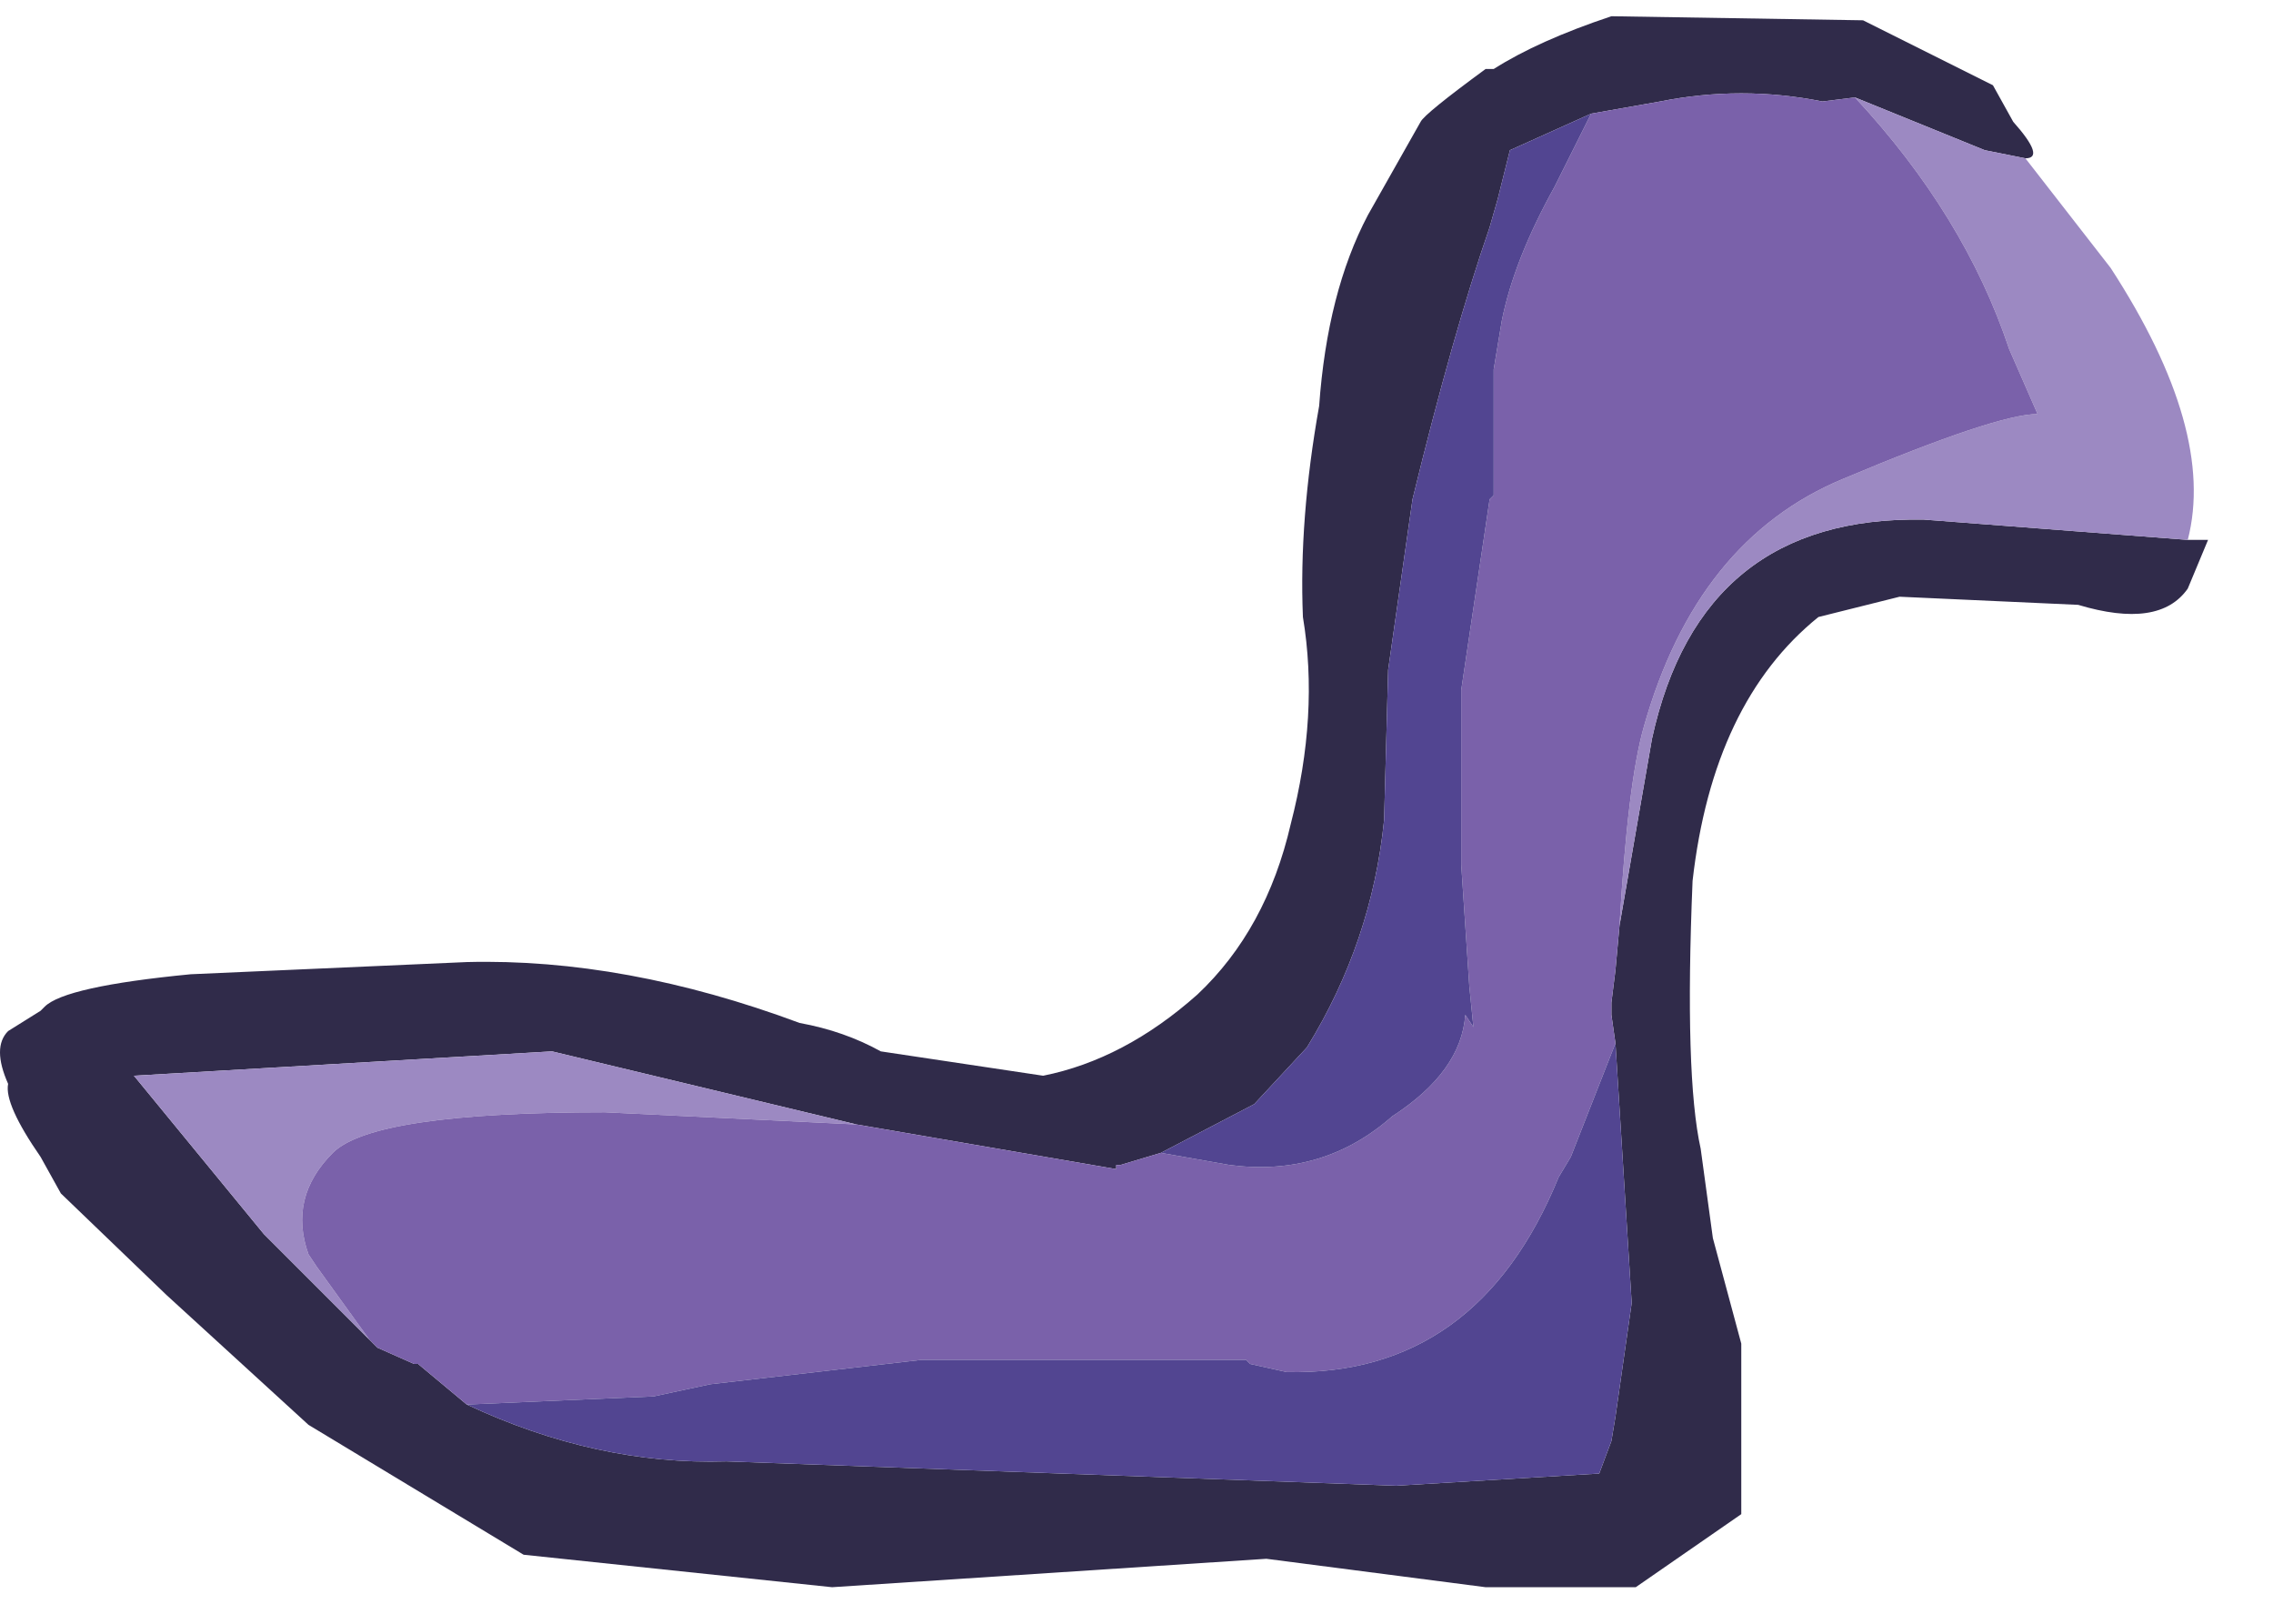 <?xml version="1.0" encoding="utf-8"?>
<svg version="1.1" id="Layer_1"
xmlns="http://www.w3.org/2000/svg"
xmlns:xlink="http://www.w3.org/1999/xlink"
xmlns:author="http://www.sothink.com"
width="28px" height="20px"
xml:space="preserve">
<g id="1159" transform="matrix(1, 0, 0, 1, -107.6, -106)">
<path style="fill:#302B4A;fill-opacity:1" d="M114.4,118.95L109.25 119.25L110.85 121.2L112.15 122.5L112.25 122.6L112.7 122.8L112.75 122.8L113.35 123.3Q114.95 124.05 116.55 124L124.8 124.3L127.3 124.15L127.45 123.75L127.5 123.45L127.7 122.05L127.5 118.85L127.45 118.5L127.45 118.35L127.5 117.95L127.55 117.4L127.95 115.1Q128.55 112.35 131.3 112.4L134.55 112.65L134.8 112.65L134.55 113.25Q134.2 113.75 133.2 113.45L131 113.35L130 113.6Q128.7 114.65 128.45 116.85Q128.35 119.25 128.55 120.15L128.7 121.25L129.05 122.55L129.05 124.65L127.75 125.55L125.9 125.55L123.2 125.2L117.85 125.55L114.05 125.15L111.4 123.55L109.65 121.95L108.35 120.7L108.1 120.25Q107.65 119.6 107.7 119.35Q107.5 118.9 107.7 118.7L108.1 118.45L108.15 118.4Q108.4 118.15 109.95 118L113.35 117.85Q115.3 117.8 117.45 118.6Q118 118.7 118.45 118.95L120.45 119.25Q121.45 119.05 122.35 118.25Q123.2 117.45 123.5 116.15Q123.85 114.8 123.65 113.6Q123.6 112.4 123.85 111Q123.95 109.6 124.45 108.65L125.1 107.5Q125.15 107.4 125.9 106.85L126 106.85Q126.55 106.5 127.45 106.2L130.55 106.25L132.15 107.05L132.4 107.5Q132.8 107.95 132.55 107.95L132.05 107.85L130.45 107.2L130.05 107.25Q129.05 107.05 128.05 107.25L127.2 107.4L126.2 107.85L126.05 108.45L125.95 108.8Q125.5 110.1 125 112.15L124.7 114.25L124.65 116.1Q124.5 117.6 123.7 118.9L123.05 119.6L121.9 120.2L121.4 120.35L121.35 120.35L121.35 120.4L118.15 119.85L114.4 118.95" />
<path style="fill:#9C89C2;fill-opacity:1" d="M132.05,107.85L132.55 107.95L133.6 109.3Q134.9 111.3 134.55 112.65L131.3 112.4Q128.55 112.35 127.95 115.1L127.55 117.4Q127.65 115.65 127.85 114.95Q128.5 112.65 130.3 111.9Q132.2 111.1 132.7 111.1L132.35 110.3Q131.8 108.65 130.45 107.2L132.05 107.85M118.15,119.85L115.05 119.7Q112.2 119.7 111.7 120.2Q111.15 120.75 111.4 121.45L111.5 121.6L112.15 122.5L110.85 121.2L109.25 119.25L114.4 118.95L118.15 119.85" />
<path style="fill:#7A61AA;fill-opacity:1" d="M127.5,117.95L127.45 118.35L127.45 118.5L127.5 118.85L126.95 120.25L126.8 120.5Q125.8 122.95 123.45 122.9L123 122.8L122.95 122.75L122.85 122.75L122.05 122.75L118.95 122.75L116.35 123.05L115.65 123.2L113.35 123.3L112.75 122.8L112.7 122.8L112.25 122.6L112.15 122.5L111.5 121.6L111.4 121.45Q111.15 120.75 111.7 120.2Q112.2 119.7 115.05 119.7L118.15 119.85L121.35 120.4L121.35 120.35L121.4 120.35L121.9 120.2L122.75 120.35Q123.9 120.5 124.75 119.75Q125.6 119.2 125.65 118.5L125.75 118.65L125.7 118.15L125.6 116.65L125.6 114.5L125.95 112.15L126 112.1L126 110.55L126.1 109.95Q126.25 109.2 126.75 108.3L127.2 107.4L128.05 107.25Q129.05 107.05 130.05 107.25L130.45 107.2Q131.8 108.65 132.35 110.3L132.7 111.1Q132.2 111.1 130.3 111.9Q128.5 112.65 127.85 114.95Q127.65 115.65 127.55 117.4L127.5 117.95" />
<path style="fill:#524591;fill-opacity:1" d="M127.2,107.4L126.75 108.3Q126.25 109.2 126.1 109.95L126 110.55L126 112.1L125.95 112.15L125.6 114.5L125.6 116.65L125.7 118.15L125.75 118.65L125.65 118.5Q125.6 119.2 124.75 119.75Q123.9 120.5 122.75 120.35L121.9 120.2L123.05 119.6L123.7 118.9Q124.5 117.6 124.65 116.1L124.7 114.25L125 112.15Q125.5 110.1 125.95 108.8L126.05 108.45L126.2 107.85L127.2 107.4M113.35,123.3L115.65 123.2L116.35 123.05L118.95 122.75L122.05 122.75L122.85 122.75L122.95 122.75L123 122.8L123.45 122.9Q125.8 122.95 126.8 120.5L126.95 120.25L127.5 118.85L127.7 122.05L127.5 123.45L127.45 123.75L127.3 124.15L124.8 124.3L116.55 124Q114.95 124.05 113.35 123.3" />
</g>
</svg>
